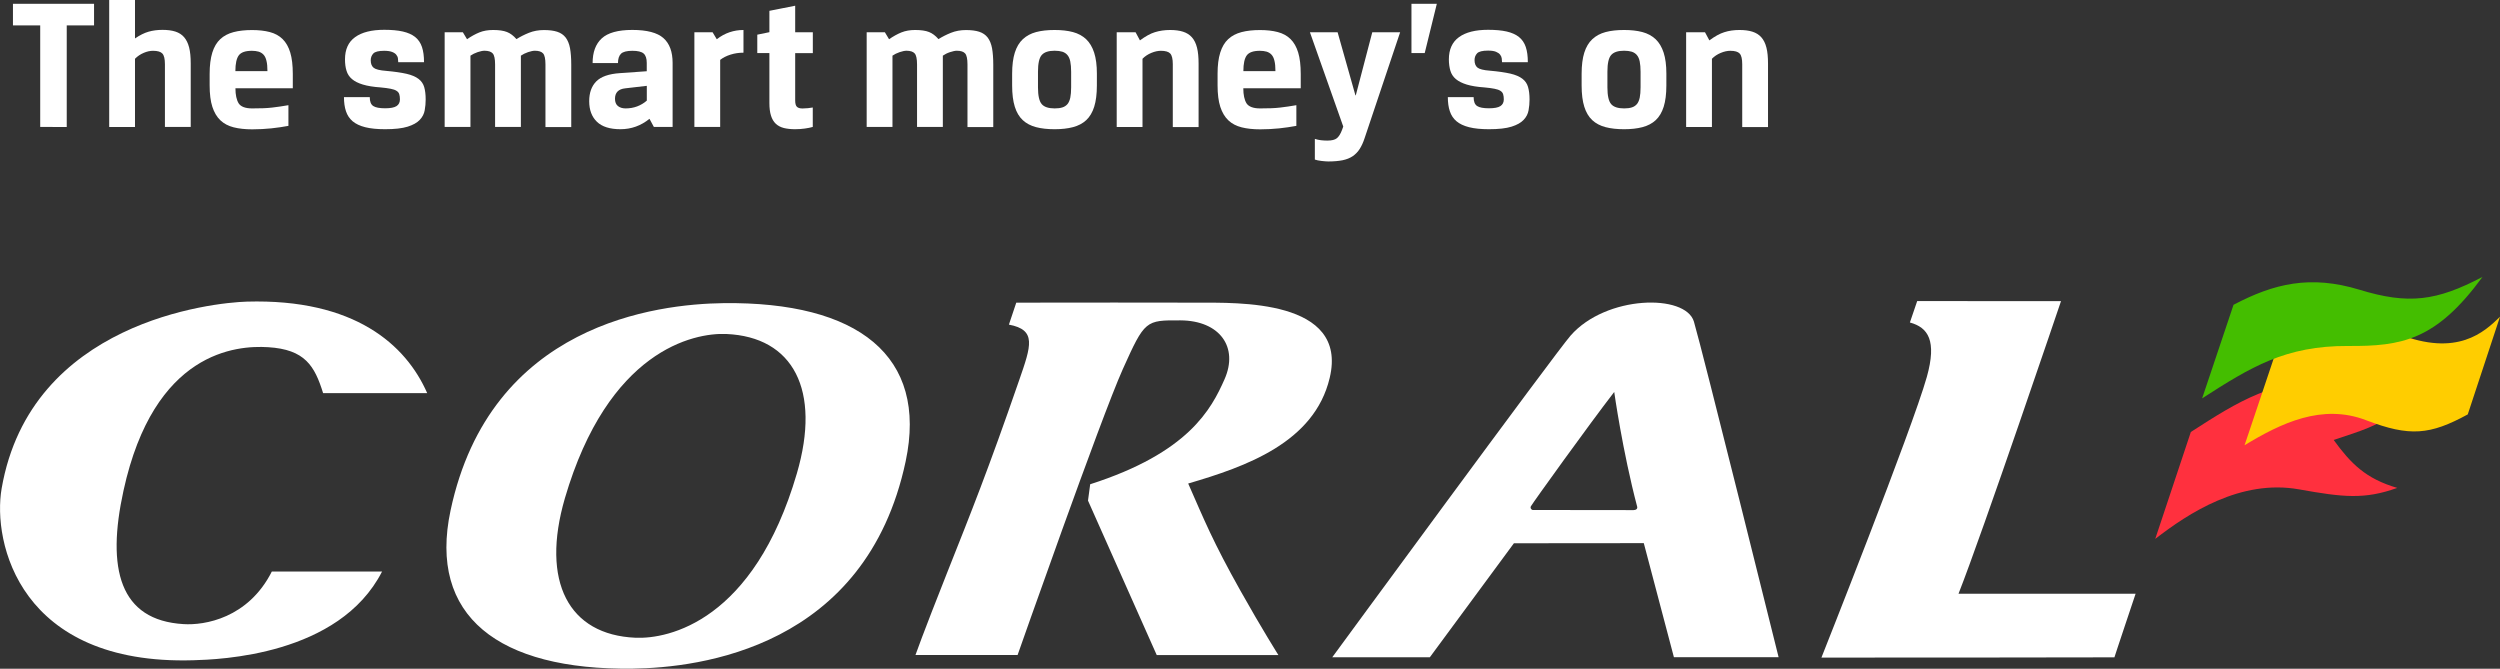 <?xml version="1.0" encoding="utf-8"?>
<!-- Generator: Adobe Illustrator 22.0.1, SVG Export Plug-In . SVG Version: 6.00 Build 0)  -->
<svg version="1.1" id="Layer_1" xmlns="http://www.w3.org/2000/svg" xmlns:xlink="http://www.w3.org/1999/xlink" x="0px" y="0px"
     viewBox="0 0 410.94 109.92" style="enable-background:new 0 0 410.94 109.92;" xml:space="preserve">
<rect x="0" y="0" width="410.94" height="109.92" fill="#333333" stroke="none"/>
<style type="text/css">
	.st0{fill:#FFFFFF;}
	.st1{fill:#FF303E;}
	.st2{fill:#FFCD00;}
	.st3{fill:#44BE00;}
</style>
    <g>
	<path class="st0" d="M167.26,107.69c0,0,13.7-39,17.31-47.03c3.61-8.03,3.74-8.03,9.47-8c6.47,0.04,9.58,4.41,7.24,9.69
		c-2.18,4.92-5.91,12.07-22.08,17.25l-0.36,2.69l11.3,25.39h20c0,0-2.71-4.29-6.23-10.56c-4.59-8.18-5.95-11.63-8.6-17.64
		c9.47-2.77,20.74-6.73,23.26-17.36c3.12-13.02-15.38-12.34-21.65-12.37c-7.88-0.03-18.79-0.01-29.87,0l-1.21,3.61
		c4.58,0.86,3.66,3.45,1.69,9.13c-5.19,15.01-7.87,21.63-11.9,31.79c-4.03,10.17-5.15,13.39-5.15,13.39H167.26z"/>
        <path class="st0" d="M118.91,49.83c-10.88,0.15-38.32,3.35-44.85,34.08c-3.69,17.33,7.81,26.27,29.95,26
		c10.91-0.16,38.33-3.36,44.86-34.08C152.55,58.5,141.05,49.56,118.91,49.83 M130.99,77.81c-7.09,24.3-21.09,27.25-26.52,27.02
		c-11.02-0.47-15.6-9.22-11.62-22.92c7.11-24.28,21.11-27.24,26.53-27.01C130.4,55.37,134.99,64.12,130.99,77.81"/>
        <path class="st0" d="M315.14,49.49l-1.2,3.52c3,0.82,4.45,2.97,2.79,8.93c-2.39,8.53-17.33,46.15-17.33,46.15
		c0,0.01,47.67-0.01,48.16-0.04c-0.03,0.03,3.48-10.45,3.48-10.45h-29.11c3.97-10.05,16.85-48.1,16.85-48.1L315.14,49.49z"/>
        <path class="st0" d="M258.17,55.16c-2.48,2.82-39.18,52.88-39.18,52.88h16.04l13.82-18.74l21.35-0.02l4.95,18.75h17.21
		c0,0-12.55-50.56-13.92-55.16C277.07,48.26,264.01,48.5,258.17,55.16 M268.5,83.85c-6.72,0-9.69-0.02-16.54-0.02
		c-0.23,0-0.48-0.34-0.31-0.62c0.41-0.71,9.49-13.34,13.69-18.78c0,0,1.36,9.71,3.77,18.85C269.21,83.65,268.9,83.85,268.5,83.85"/>
        <path class="st0" d="M30.18,102.59c-10.53-0.62-12.7-9.08-9.88-21.94c5.01-22.93,18.58-23.9,23.77-23.58
		c6.06,0.37,7.65,3.07,9.04,7.55h17.11c-3.49-7.95-11.93-15.55-29.65-15.04c-5.6,0.17-35.55,3.29-40.3,30.71
		c-1.54,8.87,2.96,29.08,31.49,28.24c4.23-0.12,23.98-0.76,31.04-14.58H44.68C40.79,101.65,33.58,102.81,30.18,102.59"/>
        <path class="st1" d="M354.27,88.58c5.43-4.2,14.03-9.86,23.64-8.14c7.27,1.3,10.75,1.69,16.14-0.24
		c-5.18-1.51-7.64-4.01-10.45-7.88c4.8-1.63,6.37-1.88,12.63-5.74c-1.07-0.9-5.02-4.14-12.15-4.2c-10.29-0.07-16.01,3.49-23.96,8.63
		L354.27,88.58z"/>
        <path class="st2" d="M410.94,52.06c-2.56,2.51-7.04,6.7-16.83,2.79c-9.81-3.93-17.64,1.06-19.72,2.15l-5.44,16.19
		c6.02-3.66,12.75-6.88,19.97-4.12c7.2,2.76,10.53,2.42,16.72-0.95L410.94,52.06z"/>
        <path class="st3" d="M361.98,65.48c7.96-5.12,13.68-8.66,23.97-8.61c8.84,0.06,14.49-0.92,22.11-11.35
		c-7.54,3.96-12.15,4.58-20.23,2.1c-8.07-2.45-14.04-1.02-20.69,2.48L361.98,65.48z"/>
</g>
    <g>
	<path class="st0" d="M6.61,4.17H2.13V0.62h13.33v3.55h-4.49v16.7H6.61V4.17z"/>
        <path class="st0" d="M22.19,0v6.32c0.79-0.54,1.53-0.91,2.23-1.11c0.7-0.2,1.46-0.3,2.29-0.3c0.83,0,1.54,0.09,2.12,0.28
		s1.06,0.49,1.43,0.92c0.37,0.43,0.65,0.99,0.83,1.7c0.18,0.71,0.26,1.58,0.26,2.62v10.44h-4.24V10.56c0-0.87-0.14-1.46-0.42-1.76
		c-0.28-0.3-0.79-0.45-1.54-0.45c-0.48,0-0.99,0.11-1.53,0.34c-0.54,0.23-1.02,0.55-1.43,0.97v11.21h-4.24V0H22.19z"/>
        <path class="st0" d="M41.44,17.82c0.71,0,1.32-0.01,1.85-0.03c0.53-0.02,1.02-0.06,1.46-0.11c0.45-0.05,0.88-0.11,1.29-0.17
		c0.42-0.06,0.87-0.13,1.37-0.22v3.4c-0.89,0.17-1.83,0.3-2.82,0.41c-0.99,0.1-2.03,0.16-3.13,0.16c-1.16,0-2.18-0.11-3.05-0.33
		c-0.87-0.22-1.6-0.6-2.18-1.15c-0.58-0.55-1.02-1.29-1.32-2.21c-0.3-0.92-0.45-2.1-0.45-3.54v-1.9c0-1.39,0.15-2.55,0.44-3.49
		c0.29-0.93,0.73-1.67,1.31-2.21c0.58-0.54,1.31-0.92,2.18-1.15s1.89-0.34,3.05-0.34c1.1,0,2.07,0.11,2.91,0.33
		c0.84,0.22,1.54,0.6,2.1,1.15c0.56,0.55,0.98,1.29,1.26,2.21c0.28,0.92,0.42,2.1,0.42,3.54v2.34H38.7c0,1.08,0.18,1.91,0.53,2.48
		C39.58,17.53,40.32,17.82,41.44,17.82z M43.96,11.68c0-0.69-0.05-1.25-0.16-1.68c-0.1-0.44-0.26-0.77-0.48-1.01
		c-0.22-0.24-0.49-0.4-0.81-0.5c-0.32-0.09-0.69-0.14-1.11-0.14c-1.06,0-1.78,0.25-2.15,0.75c-0.37,0.5-0.56,1.36-0.56,2.59H43.96z"
        />
        <path class="st0" d="M69.97,16.35c0,0.6-0.05,1.19-0.16,1.78c-0.1,0.58-0.37,1.11-0.81,1.57c-0.44,0.47-1.1,0.84-1.99,1.12
		c-0.89,0.28-2.13,0.42-3.71,0.42c-1.31,0-2.4-0.11-3.27-0.33c-0.87-0.22-1.56-0.55-2.07-0.98c-0.51-0.44-0.87-0.98-1.09-1.64
		s-0.33-1.43-0.33-2.32h4.24c0,0.73,0.19,1.21,0.58,1.46c0.38,0.25,1.03,0.37,1.95,0.37c0.87,0,1.5-0.12,1.87-0.36
		c0.37-0.24,0.56-0.61,0.56-1.11c0-0.33-0.04-0.61-0.11-0.84c-0.07-0.23-0.22-0.42-0.45-0.56c-0.23-0.15-0.55-0.26-0.97-0.34
		c-0.42-0.08-0.97-0.16-1.65-0.22c-1.18-0.08-2.15-0.24-2.91-0.47c-0.76-0.23-1.36-0.53-1.79-0.9c-0.44-0.37-0.74-0.83-0.9-1.37
		c-0.17-0.54-0.25-1.16-0.25-1.87c0-1.64,0.55-2.86,1.67-3.66c1.11-0.8,2.71-1.2,4.78-1.2c1.2,0,2.22,0.09,3.05,0.28
		c0.83,0.19,1.51,0.49,2.03,0.9c0.52,0.42,0.89,0.96,1.12,1.64c0.23,0.68,0.34,1.51,0.34,2.51h-4.24c0-0.21-0.02-0.42-0.05-0.64
		S65.29,9.19,65.14,9C65,8.82,64.77,8.66,64.46,8.54s-0.75-0.19-1.31-0.19c-0.91,0-1.51,0.15-1.79,0.45
		c-0.28,0.3-0.42,0.67-0.42,1.11c0,0.56,0.16,0.97,0.48,1.23c0.32,0.26,1,0.43,2.04,0.51c1.39,0.12,2.51,0.29,3.36,0.48
		c0.85,0.2,1.51,0.48,1.98,0.84c0.47,0.36,0.78,0.82,0.93,1.35C69.89,14.87,69.97,15.54,69.97,16.35z"/>
        <path class="st0" d="M89.66,10.59c0-0.91-0.13-1.52-0.39-1.81c-0.26-0.29-0.71-0.44-1.35-0.44c-0.29,0-0.67,0.08-1.12,0.23
		c-0.46,0.16-0.85,0.35-1.18,0.58v11.71h-4.24V10.59c0-0.91-0.13-1.52-0.39-1.81c-0.26-0.29-0.71-0.44-1.36-0.44
		c-0.29,0-0.67,0.08-1.12,0.23c-0.46,0.16-0.85,0.35-1.18,0.58v11.71h-4.24V5.3h2.99l0.69,1.15c0.68-0.48,1.36-0.85,2.02-1.12
		c0.66-0.27,1.42-0.4,2.27-0.4c0.96,0,1.71,0.11,2.27,0.33c0.56,0.22,1.08,0.61,1.56,1.17c0.62-0.39,1.31-0.74,2.06-1.04
		c0.75-0.3,1.57-0.45,2.46-0.45c0.87,0,1.6,0.09,2.18,0.28c0.58,0.19,1.04,0.5,1.39,0.95c0.34,0.45,0.58,1.03,0.72,1.76
		c0.13,0.73,0.2,1.63,0.2,2.71v10.25h-4.24V10.59z"/>
        <path class="st0" d="M96.85,16.63c0-1.37,0.38-2.45,1.15-3.24c0.77-0.79,2.08-1.25,3.92-1.37l4.39-0.31v-1.37
		c0-0.73-0.17-1.24-0.51-1.54c-0.34-0.3-0.96-0.45-1.85-0.45c-0.91,0-1.54,0.16-1.87,0.48c-0.33,0.32-0.5,0.84-0.5,1.54h-4.17
		c0-1.79,0.5-3.14,1.5-4.06c1-0.92,2.67-1.39,5.02-1.39c2.41,0,4.12,0.45,5.12,1.34c1.01,0.89,1.51,2.25,1.51,4.08v10.53h-3.08
		l-0.72-1.34c-1.41,1.14-3,1.71-4.77,1.71c-1.74,0-3.04-0.41-3.88-1.23S96.85,18.07,96.85,16.63z M102.83,17.82
		c0.68,0,1.32-0.11,1.9-0.33c0.58-0.22,1.11-0.53,1.59-0.95v-2.43l-3.55,0.41c-1.12,0.12-1.68,0.7-1.68,1.71
		c0,0.54,0.16,0.94,0.48,1.2C101.89,17.69,102.32,17.82,102.83,17.82z"/>
        <path class="st0" d="M122.21,8.66c-0.73,0-1.43,0.1-2.1,0.31c-0.68,0.21-1.25,0.5-1.73,0.87v11.03h-4.24V5.3h2.99l0.69,1.15
		c0.66-0.52,1.37-0.9,2.1-1.15c0.74-0.25,1.5-0.37,2.29-0.37V8.66z"/>
        <path class="st0" d="M133.58,20.87c-0.35,0.1-0.78,0.19-1.29,0.26s-1.04,0.11-1.6,0.11c-0.71,0-1.32-0.07-1.85-0.2
		c-0.53-0.14-0.97-0.37-1.32-0.7c-0.35-0.33-0.62-0.78-0.79-1.34c-0.18-0.56-0.26-1.26-0.26-2.09V8.72h-1.99V5.7l1.99-0.41V1.78
		l4.24-0.84V5.3h2.9v3.43h-2.9v7.79c0,0.5,0.09,0.84,0.28,1.03c0.19,0.19,0.5,0.28,0.93,0.28c0.29,0,0.59-0.02,0.9-0.05
		c0.31-0.03,0.57-0.07,0.78-0.11V20.87z"/>
        <path class="st0" d="M159.03,10.59c0-0.91-0.13-1.52-0.39-1.81c-0.26-0.29-0.71-0.44-1.36-0.44c-0.29,0-0.66,0.08-1.12,0.23
		s-0.85,0.35-1.18,0.58v11.71h-4.24V10.59c0-0.91-0.13-1.52-0.39-1.81c-0.26-0.29-0.71-0.44-1.35-0.44c-0.29,0-0.67,0.08-1.12,0.23
		s-0.85,0.35-1.18,0.58v11.71h-4.24V5.3h2.99l0.69,1.15c0.69-0.48,1.36-0.85,2.02-1.12c0.67-0.27,1.42-0.4,2.27-0.4
		c0.96,0,1.71,0.11,2.27,0.33c0.56,0.22,1.08,0.61,1.56,1.17c0.62-0.39,1.31-0.74,2.06-1.04c0.75-0.3,1.57-0.45,2.46-0.45
		c0.87,0,1.6,0.09,2.18,0.28s1.04,0.5,1.39,0.95c0.34,0.45,0.58,1.03,0.72,1.76c0.13,0.73,0.2,1.63,0.2,2.71v10.25h-4.24V10.59z"/>
        <path class="st0" d="M180.3,14.05c0,1.41-0.15,2.58-0.44,3.5c-0.29,0.92-0.73,1.66-1.31,2.2c-0.58,0.54-1.31,0.92-2.18,1.15
		c-0.87,0.23-1.88,0.34-3.02,0.34c-1.16,0-2.18-0.11-3.05-0.34c-0.87-0.23-1.6-0.61-2.18-1.15c-0.58-0.54-1.02-1.27-1.31-2.2
		c-0.29-0.92-0.44-2.09-0.44-3.5v-1.93c0-1.39,0.15-2.55,0.44-3.47c0.29-0.92,0.73-1.66,1.32-2.21c0.59-0.55,1.32-0.94,2.18-1.17
		s1.87-0.34,3.04-0.34c1.14,0,2.14,0.11,3.01,0.34c0.86,0.23,1.58,0.62,2.17,1.17c0.58,0.55,1.02,1.29,1.32,2.21
		c0.3,0.92,0.45,2.08,0.45,3.47V14.05z M170.62,14.36c0,1.37,0.21,2.29,0.62,2.76s1.12,0.7,2.12,0.7c0.5,0,0.92-0.05,1.26-0.16
		c0.34-0.1,0.62-0.29,0.84-0.54c0.22-0.26,0.37-0.61,0.47-1.06c0.09-0.45,0.14-1.01,0.14-1.7v-2.55c0-0.69-0.05-1.25-0.14-1.7
		c-0.09-0.45-0.25-0.8-0.47-1.06c-0.22-0.26-0.5-0.44-0.84-0.55c-0.34-0.1-0.76-0.16-1.26-0.16c-1,0-1.7,0.23-2.12,0.7
		s-0.62,1.39-0.62,2.76V14.36z"/>
        <path class="st0" d="M186.66,5.3l0.72,1.34c0.89-0.66,1.71-1.12,2.46-1.35s1.58-0.36,2.49-0.36c0.83,0,1.54,0.09,2.13,0.28
		s1.08,0.49,1.46,0.92c0.38,0.43,0.66,0.99,0.84,1.7s0.26,1.58,0.26,2.62v10.44h-4.24V10.56c0-0.87-0.14-1.46-0.42-1.76
		c-0.28-0.3-0.79-0.45-1.54-0.45c-0.48,0-1,0.11-1.56,0.34c-0.56,0.23-1.05,0.55-1.46,0.97v11.21h-4.24V5.3H186.66z"/>
        <path class="st0" d="M207.12,17.82c0.71,0,1.32-0.01,1.85-0.03c0.53-0.02,1.02-0.06,1.46-0.11c0.45-0.05,0.88-0.11,1.29-0.17
		c0.42-0.06,0.87-0.13,1.37-0.22v3.4c-0.89,0.17-1.83,0.3-2.82,0.41c-0.99,0.1-2.03,0.16-3.13,0.16c-1.16,0-2.18-0.11-3.05-0.33
		c-0.87-0.22-1.6-0.6-2.18-1.15c-0.58-0.55-1.02-1.29-1.32-2.21c-0.3-0.92-0.45-2.1-0.45-3.54v-1.9c0-1.39,0.14-2.55,0.44-3.49
		c0.29-0.93,0.73-1.67,1.31-2.21c0.58-0.54,1.31-0.92,2.18-1.15s1.89-0.34,3.05-0.34c1.1,0,2.07,0.11,2.91,0.33
		c0.84,0.22,1.54,0.6,2.1,1.15c0.56,0.55,0.98,1.29,1.26,2.21c0.28,0.92,0.42,2.1,0.42,3.54v2.34h-9.44c0,1.08,0.18,1.91,0.53,2.48
		C205.26,17.53,206,17.82,207.12,17.82z M209.65,11.68c0-0.69-0.05-1.25-0.16-1.68c-0.1-0.44-0.26-0.77-0.48-1.01
		c-0.22-0.24-0.49-0.4-0.81-0.5c-0.32-0.09-0.69-0.14-1.11-0.14c-1.06,0-1.78,0.25-2.15,0.75c-0.37,0.5-0.56,1.36-0.56,2.59H209.65z
		"/>
        <path class="st0" d="M215.32,5.3h4.55l2.93,10.37h0.06l2.71-10.37h4.58l-5.83,17.38c-0.23,0.71-0.5,1.3-0.81,1.79
		s-0.7,0.89-1.15,1.2c-0.46,0.31-1.01,0.53-1.67,0.67c-0.65,0.13-1.44,0.2-2.35,0.2c-0.27,0-0.63-0.03-1.09-0.08
		s-0.83-0.13-1.12-0.23v-3.4c0.31,0.1,0.65,0.18,1.01,0.22c0.36,0.04,0.71,0.06,1.04,0.06c0.73,0,1.25-0.13,1.57-0.39
		c0.32-0.26,0.61-0.72,0.86-1.39l0.19-0.53L215.32,5.3z"/>
        <path class="st0" d="M232.01,0.62h4.17l-1.99,8.1h-2.18V0.62z"/>
        <path class="st0" d="M251.42,16.35c0,0.6-0.05,1.19-0.16,1.78c-0.1,0.58-0.37,1.11-0.81,1.57c-0.44,0.47-1.1,0.84-1.99,1.12
		s-2.13,0.42-3.71,0.42c-1.31,0-2.4-0.11-3.27-0.33c-0.87-0.22-1.56-0.55-2.07-0.98s-0.87-0.98-1.09-1.64
		c-0.22-0.65-0.33-1.43-0.33-2.32h4.24c0,0.73,0.19,1.21,0.58,1.46c0.38,0.25,1.03,0.37,1.95,0.37c0.87,0,1.5-0.12,1.87-0.36
		c0.37-0.24,0.56-0.61,0.56-1.11c0-0.33-0.04-0.61-0.11-0.84c-0.07-0.23-0.22-0.42-0.45-0.56c-0.23-0.15-0.55-0.26-0.97-0.34
		c-0.42-0.08-0.96-0.16-1.65-0.22c-1.18-0.08-2.16-0.24-2.91-0.47s-1.35-0.53-1.79-0.9c-0.44-0.37-0.74-0.83-0.9-1.37
		s-0.25-1.16-0.25-1.87c0-1.64,0.56-2.86,1.67-3.66c1.11-0.8,2.7-1.2,4.78-1.2c1.2,0,2.22,0.09,3.05,0.28
		c0.83,0.19,1.5,0.49,2.02,0.9c0.52,0.42,0.89,0.96,1.12,1.64c0.23,0.68,0.34,1.51,0.34,2.51h-4.24c0-0.21-0.02-0.42-0.05-0.64
		c-0.03-0.22-0.12-0.42-0.27-0.61s-0.37-0.34-0.68-0.47s-0.75-0.19-1.31-0.19c-0.91,0-1.51,0.15-1.79,0.45
		c-0.28,0.3-0.42,0.67-0.42,1.11c0,0.56,0.16,0.97,0.48,1.23c0.32,0.26,1,0.43,2.04,0.51c1.39,0.12,2.51,0.29,3.36,0.48
		c0.85,0.2,1.51,0.48,1.98,0.84c0.47,0.36,0.78,0.82,0.93,1.35C251.34,14.87,251.42,15.54,251.42,16.35z"/>
        <path class="st0" d="M273.91,14.05c0,1.41-0.15,2.58-0.44,3.5c-0.29,0.92-0.73,1.66-1.31,2.2c-0.58,0.54-1.31,0.92-2.18,1.15
		c-0.87,0.23-1.88,0.34-3.02,0.34c-1.16,0-2.18-0.11-3.05-0.34c-0.87-0.23-1.6-0.61-2.18-1.15c-0.58-0.54-1.02-1.27-1.31-2.2
		c-0.29-0.92-0.44-2.09-0.44-3.5v-1.93c0-1.39,0.15-2.55,0.44-3.47c0.29-0.92,0.73-1.66,1.32-2.21c0.59-0.55,1.32-0.94,2.18-1.17
		s1.87-0.34,3.04-0.34c1.14,0,2.14,0.11,3.01,0.34c0.86,0.23,1.58,0.62,2.17,1.17c0.58,0.55,1.02,1.29,1.32,2.21
		c0.3,0.92,0.45,2.08,0.45,3.47V14.05z M264.22,14.36c0,1.37,0.21,2.29,0.62,2.76s1.12,0.7,2.12,0.7c0.5,0,0.92-0.05,1.26-0.16
		c0.34-0.1,0.62-0.29,0.84-0.54c0.22-0.26,0.37-0.61,0.47-1.06c0.09-0.45,0.14-1.01,0.14-1.7v-2.55c0-0.69-0.05-1.25-0.14-1.7
		c-0.09-0.45-0.25-0.8-0.47-1.06c-0.22-0.26-0.5-0.44-0.84-0.55c-0.34-0.1-0.76-0.16-1.26-0.16c-1,0-1.7,0.23-2.12,0.7
		s-0.62,1.39-0.62,2.76V14.36z"/>
        <path class="st0" d="M280.26,5.3l0.72,1.34c0.89-0.66,1.71-1.12,2.46-1.35c0.75-0.24,1.58-0.36,2.49-0.36
		c0.83,0,1.54,0.09,2.13,0.28s1.08,0.49,1.46,0.92c0.38,0.43,0.66,0.99,0.84,1.7c0.18,0.71,0.26,1.58,0.26,2.62v10.44h-4.24V10.56
		c0-0.87-0.14-1.46-0.42-1.76c-0.28-0.3-0.79-0.45-1.54-0.45c-0.48,0-1,0.11-1.56,0.34c-0.56,0.23-1.05,0.55-1.46,0.97v11.21h-4.24
		V5.3H280.26z"/>
</g>
</svg>
